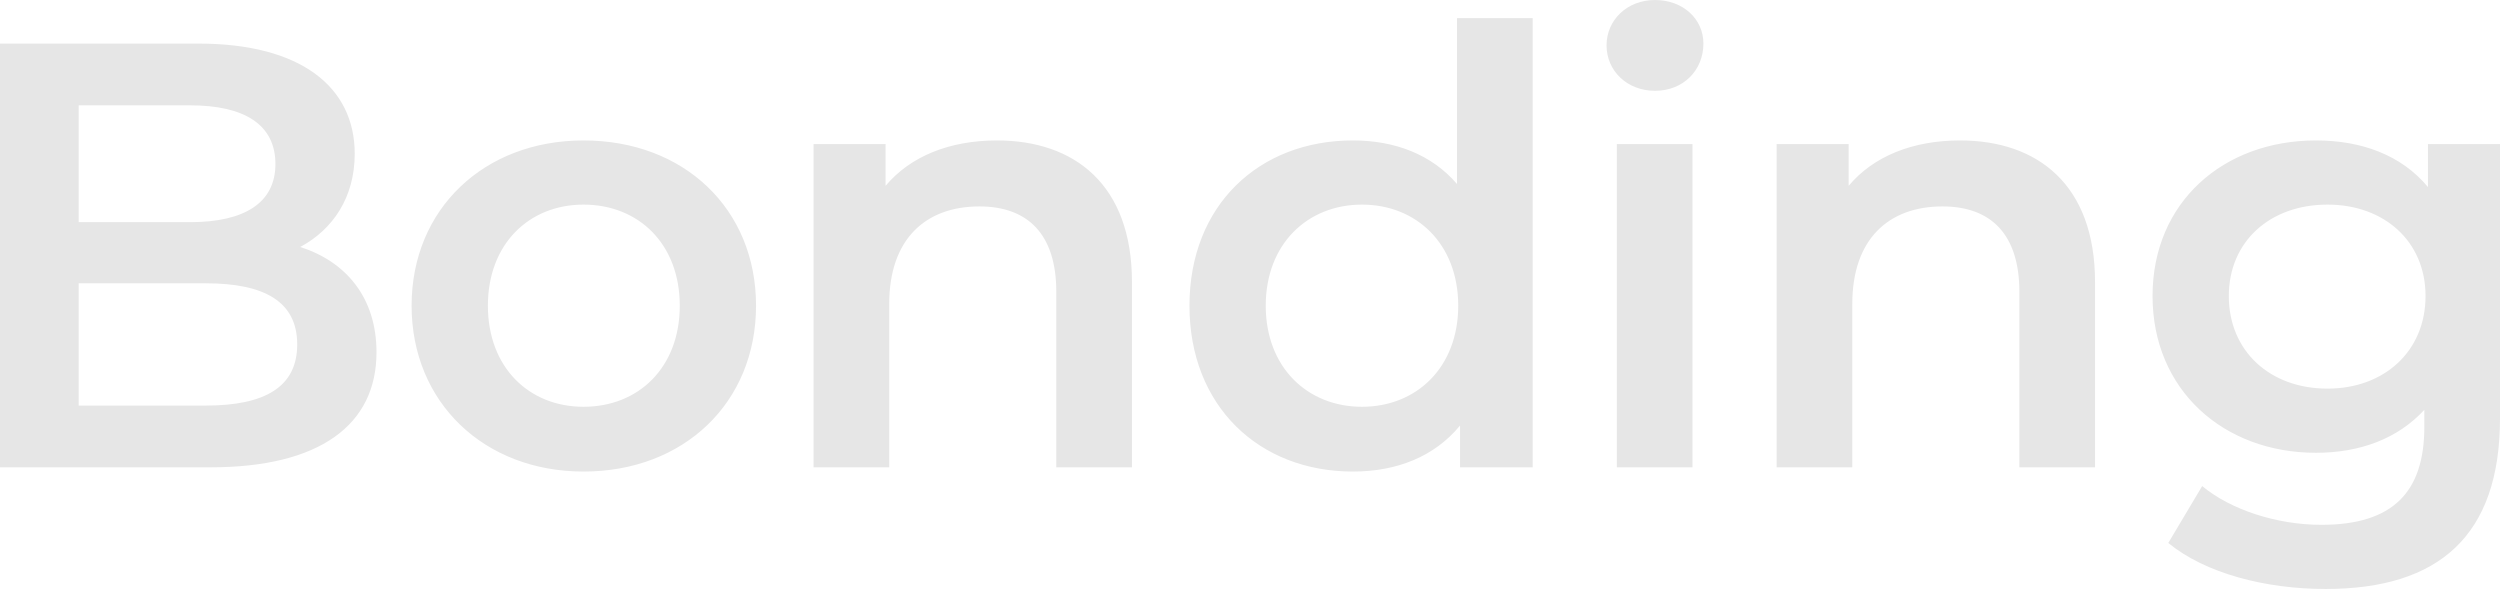 <svg xmlns="http://www.w3.org/2000/svg" width="697.969" height="164.438" viewBox="0 0 697.969 164.438"><path d="M99.71-61.516c9.126-4.9,15.21-13.858,15.21-26.026,0-18.759-15.21-30.758-43.6-30.758H15.886V0H74.7C105.118,0,121-11.83,121-32.11,121-47.489,112.385-57.46,99.71-61.516ZM68.952-101.062c15.21,0,23.829,5.408,23.829,16.393,0,10.816-8.619,16.224-23.829,16.224h-31.1v-32.617Zm4.394,83.824H37.856V-51.376h35.49c16.562,0,25.519,5.239,25.519,17.069S89.908-17.238,73.346-17.238ZM178.8,1.183c28.054,0,48.165-19.266,48.165-46.306S206.856-91.26,178.8-91.26c-27.716,0-48,19.1-48,46.137S151.086,1.183,178.8,1.183Zm0-18.083c-15.21,0-26.7-10.985-26.7-28.223s11.492-28.223,26.7-28.223c15.379,0,26.871,10.985,26.871,28.223S194.181-16.9,178.8-16.9ZM294.229-91.26c-13.182,0-24.167,4.394-31.1,12.675V-90.246H243.022V0h21.125V-45.63c0-18.083,10.14-27.209,25.181-27.209,13.52,0,21.463,7.774,21.463,23.829V0h21.125V-51.714C331.916-78.923,315.861-91.26,294.229-91.26ZM422.669-125.4v46.306c-7.1-8.281-17.407-12.168-29.068-12.168-26.2,0-45.63,18.083-45.63,46.137S367.406,1.183,393.6,1.183c12.337,0,22.815-4.225,29.913-12.844V0h20.28V-125.4ZM396.136-16.9c-15.21,0-26.871-10.985-26.871-28.223s11.661-28.223,26.871-28.223,26.871,10.985,26.871,28.223S411.346-16.9,396.136-16.9Zm81.8-88.218c7.943,0,13.52-5.746,13.52-13.182,0-6.929-5.746-12.168-13.52-12.168s-13.52,5.577-13.52,12.675S470.158-105.118,477.932-105.118ZM467.285,0H488.41V-90.246H467.285Zm95.823-91.26c-13.182,0-24.167,4.394-31.1,12.675V-90.246H511.9V0h21.125V-45.63c0-18.083,10.14-27.209,25.181-27.209,13.52,0,21.463,7.774,21.463,23.829V0h21.125V-51.714C600.795-78.923,584.74-91.26,563.108-91.26Zm130.637,1.014v12C686.309-87.2,675.155-91.26,662.48-91.26c-25.857,0-45.63,17.238-45.63,43.433S636.623-4.056,662.48-4.056c12.168,0,22.815-3.887,30.251-12v4.732c0,18.252-8.788,27.378-28.73,27.378-12.506,0-25.35-4.225-33.293-10.816l-9.464,15.886c10.309,8.45,27.04,12.844,43.94,12.844,31.6,0,48.672-14.872,48.672-47.658V-90.246ZM665.691-21.97c-16.055,0-27.547-10.478-27.547-25.857,0-15.21,11.492-25.519,27.547-25.519,15.886,0,27.378,10.309,27.378,25.519C693.069-32.448,681.577-21.97,665.691-21.97Z" transform="translate(-15.887 130.469)" fill="#e6e6e6"/></svg>